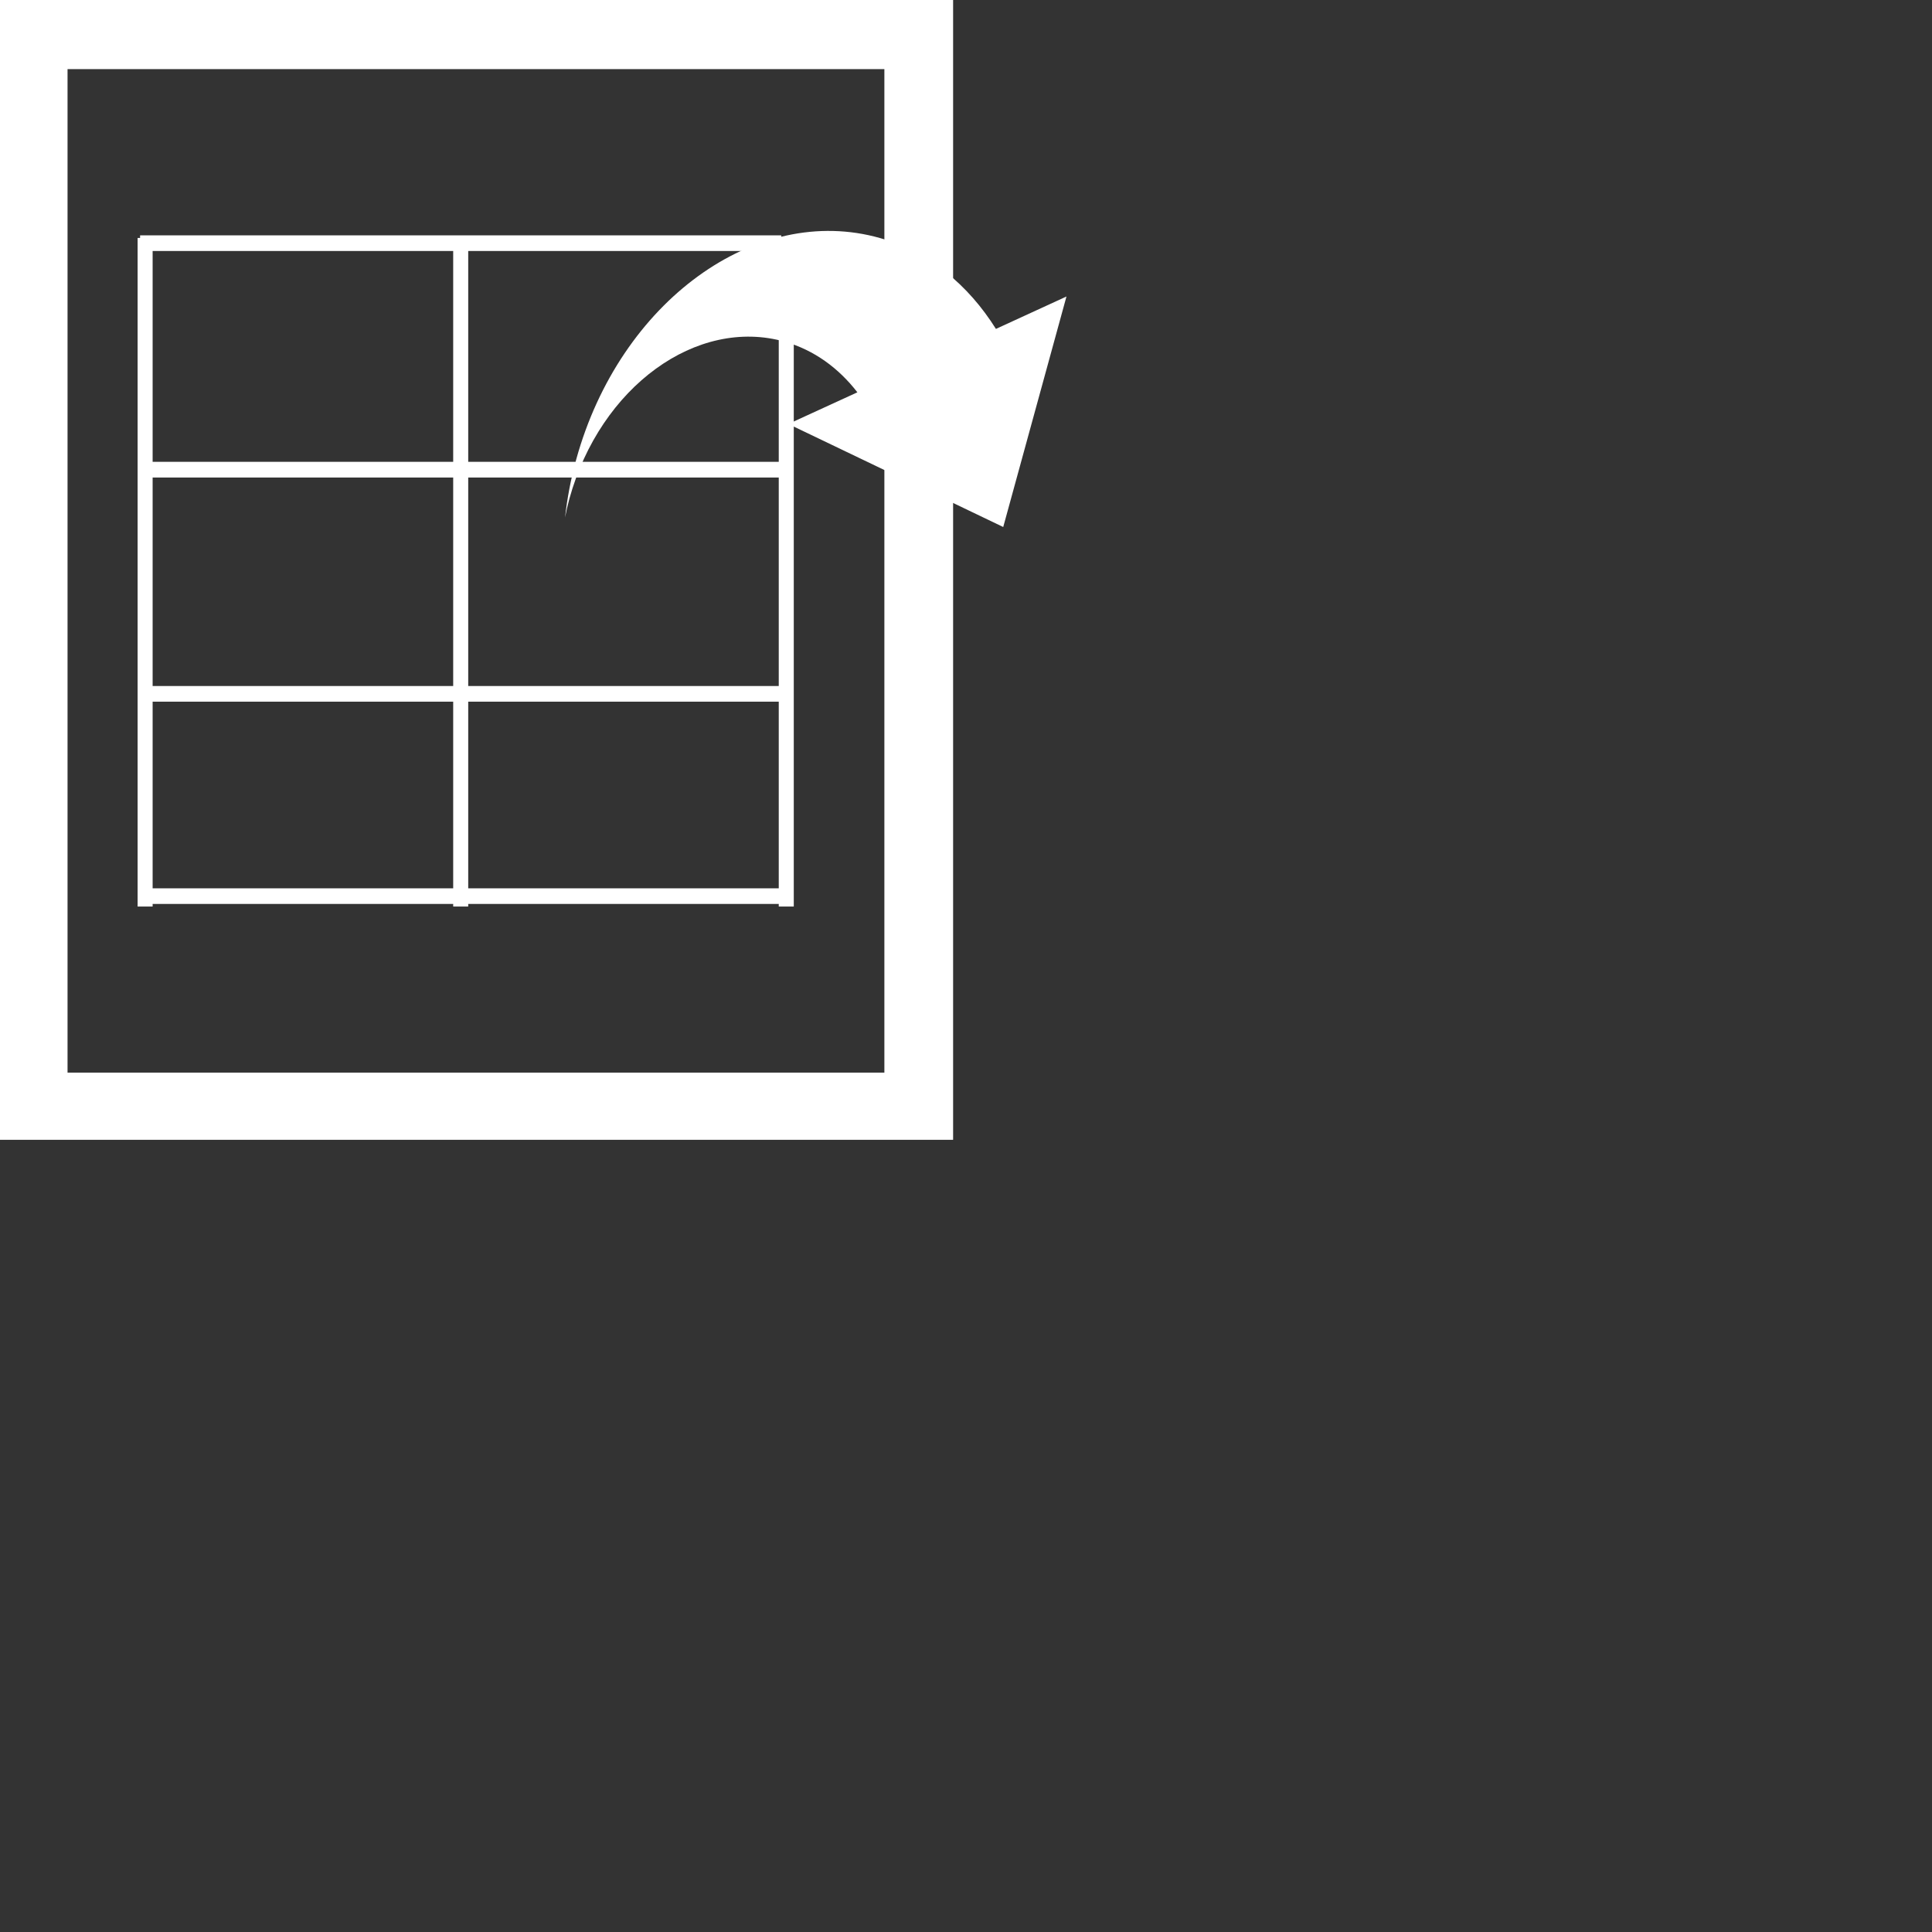 <?xml version="1.0" encoding="utf-8"?>
<!-- Generator: Adobe Illustrator 16.0.0, SVG Export Plug-In . SVG Version: 6.00 Build 0)  -->
<!DOCTYPE svg PUBLIC "-//W3C//DTD SVG 1.1//EN" "http://www.w3.org/Graphics/SVG/1.1/DTD/svg11.dtd">
<svg version="1.1" id="Capa_1" xmlns="http://www.w3.org/2000/svg" xmlns:xlink="http://www.w3.org/1999/xlink" x="0px" y="0px"
	 width="49px" height="49px" viewBox="0 0 49 49" enable-background="new 0 0 49 49" xml:space="preserve">
<rect x="0" y="0" width="49" height="49" fill="#333333" stroke="none"/>
<g>
	<path fill="#FFFFFF" d="M0,0v28.908h24.173V0H0z M22.43,27.204H1.713V1.753H22.43V27.204z"/>
	<g>
		<path fill="#FFFFFF" d="M14.616,11.646c1.106-3.997,4.555-6.505,7.708-5.607c1.236,0.354,2.236,1.187,2.935,2.303l1.789-0.822
			l-1.604,5.846l-5.45-2.613l1.751-0.803c-0.475-0.614-1.094-1.069-1.835-1.282c-2.234-0.639-4.683,1.141-5.468,3.978
			c-0.044,0.16-0.081,0.32-0.111,0.479C14.385,12.636,14.479,12.142,14.616,11.646z"/>
		<rect x="3.553" y="5.969" fill="#FFFFFF" width="16.261" height="0.397"/>
		<rect x="3.553" y="11.713" fill="#FFFFFF" width="16.261" height="0.398"/>
		<rect x="3.553" y="17.399" fill="#FFFFFF" width="16.261" height="0.397"/>
		<rect x="3.553" y="22.53" fill="#FFFFFF" width="16.261" height="0.396"/>
		<rect x="3.49" y="6.035" fill="#FFFFFF" width="0.381" height="16.957"/>
		<rect x="11.494" y="6.035" fill="#FFFFFF" width="0.381" height="16.957"/>
		<rect x="19.751" y="6.035" fill="#FFFFFF" width="0.381" height="16.957"/>
	</g>
</g>
</svg>
